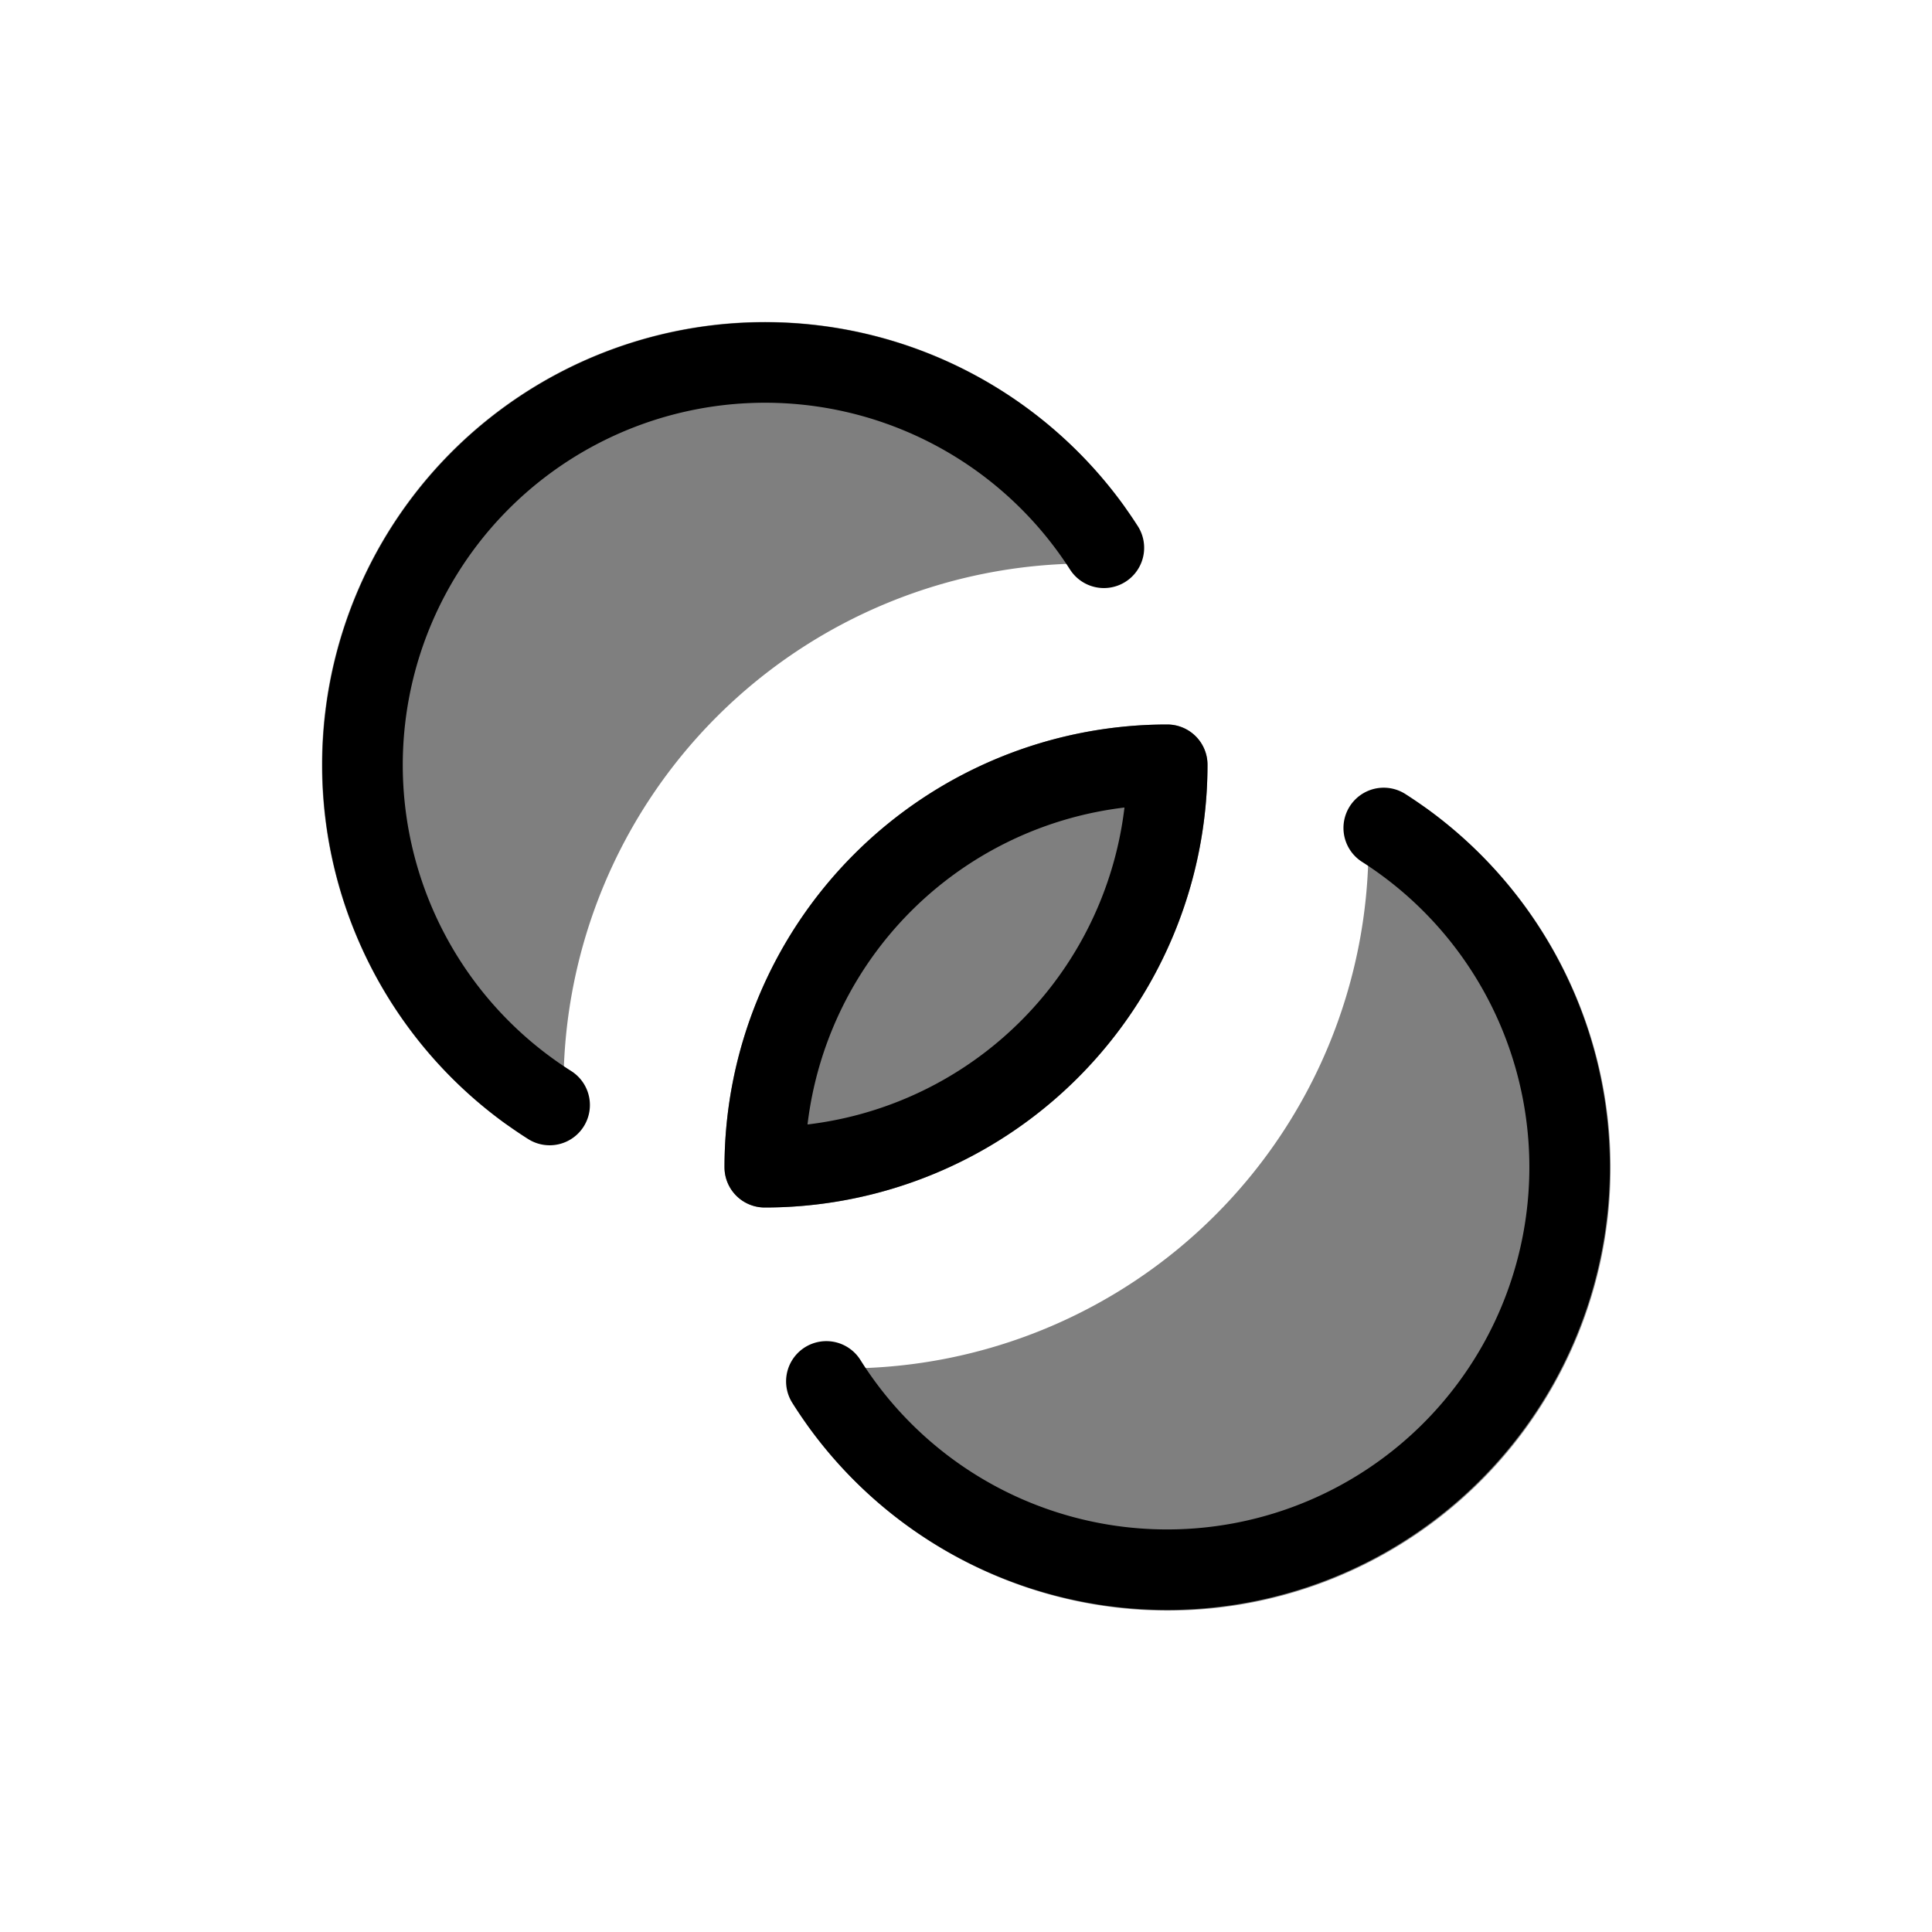 <svg xmlns="http://www.w3.org/2000/svg" width="24" height="24" viewBox="0 0 24 24" stroke="currentColor" stroke-linecap="round" stroke-linejoin="round" fill="none">
    <g fill="currentColor" stroke="none" opacity=".5" class="icon-gray-secondary">
      <path d="M17 10.499c0-.396.411-.681.731-.448a5.5 5.5 0 1 1-7.68 7.68c-.233-.32.053-.732.449-.732a6.5 6.5 0 0 0 6.5-6.5Z"/>
      <path d="M14.5 9a.5.5 0 0 1 .5.5A5.5 5.5 0 0 1 9.5 15a.5.5 0 0 1-.5-.5A5.5 5.5 0 0 1 14.5 9Z"/>
      <path d="M9.5 4c1.83 0 3.45.893 4.45 2.267.233.32-.053.733-.45.733A6.5 6.5 0 0 0 7 13.5c0 .397-.412.683-.733.45A5.5 5.5 0 0 1 9.5 4Z"/>
    </g>
    <path d="M6.828 13.727a5 5 0 1 1 6.885-6.922m3.476 3.48a5 5 0 1 1-6.924 6.875M14.5 9.5a5 5 0 0 1-5 5 5 5 0 0 1 5-5Z" class="icon-gray-primary"/>
</svg>
